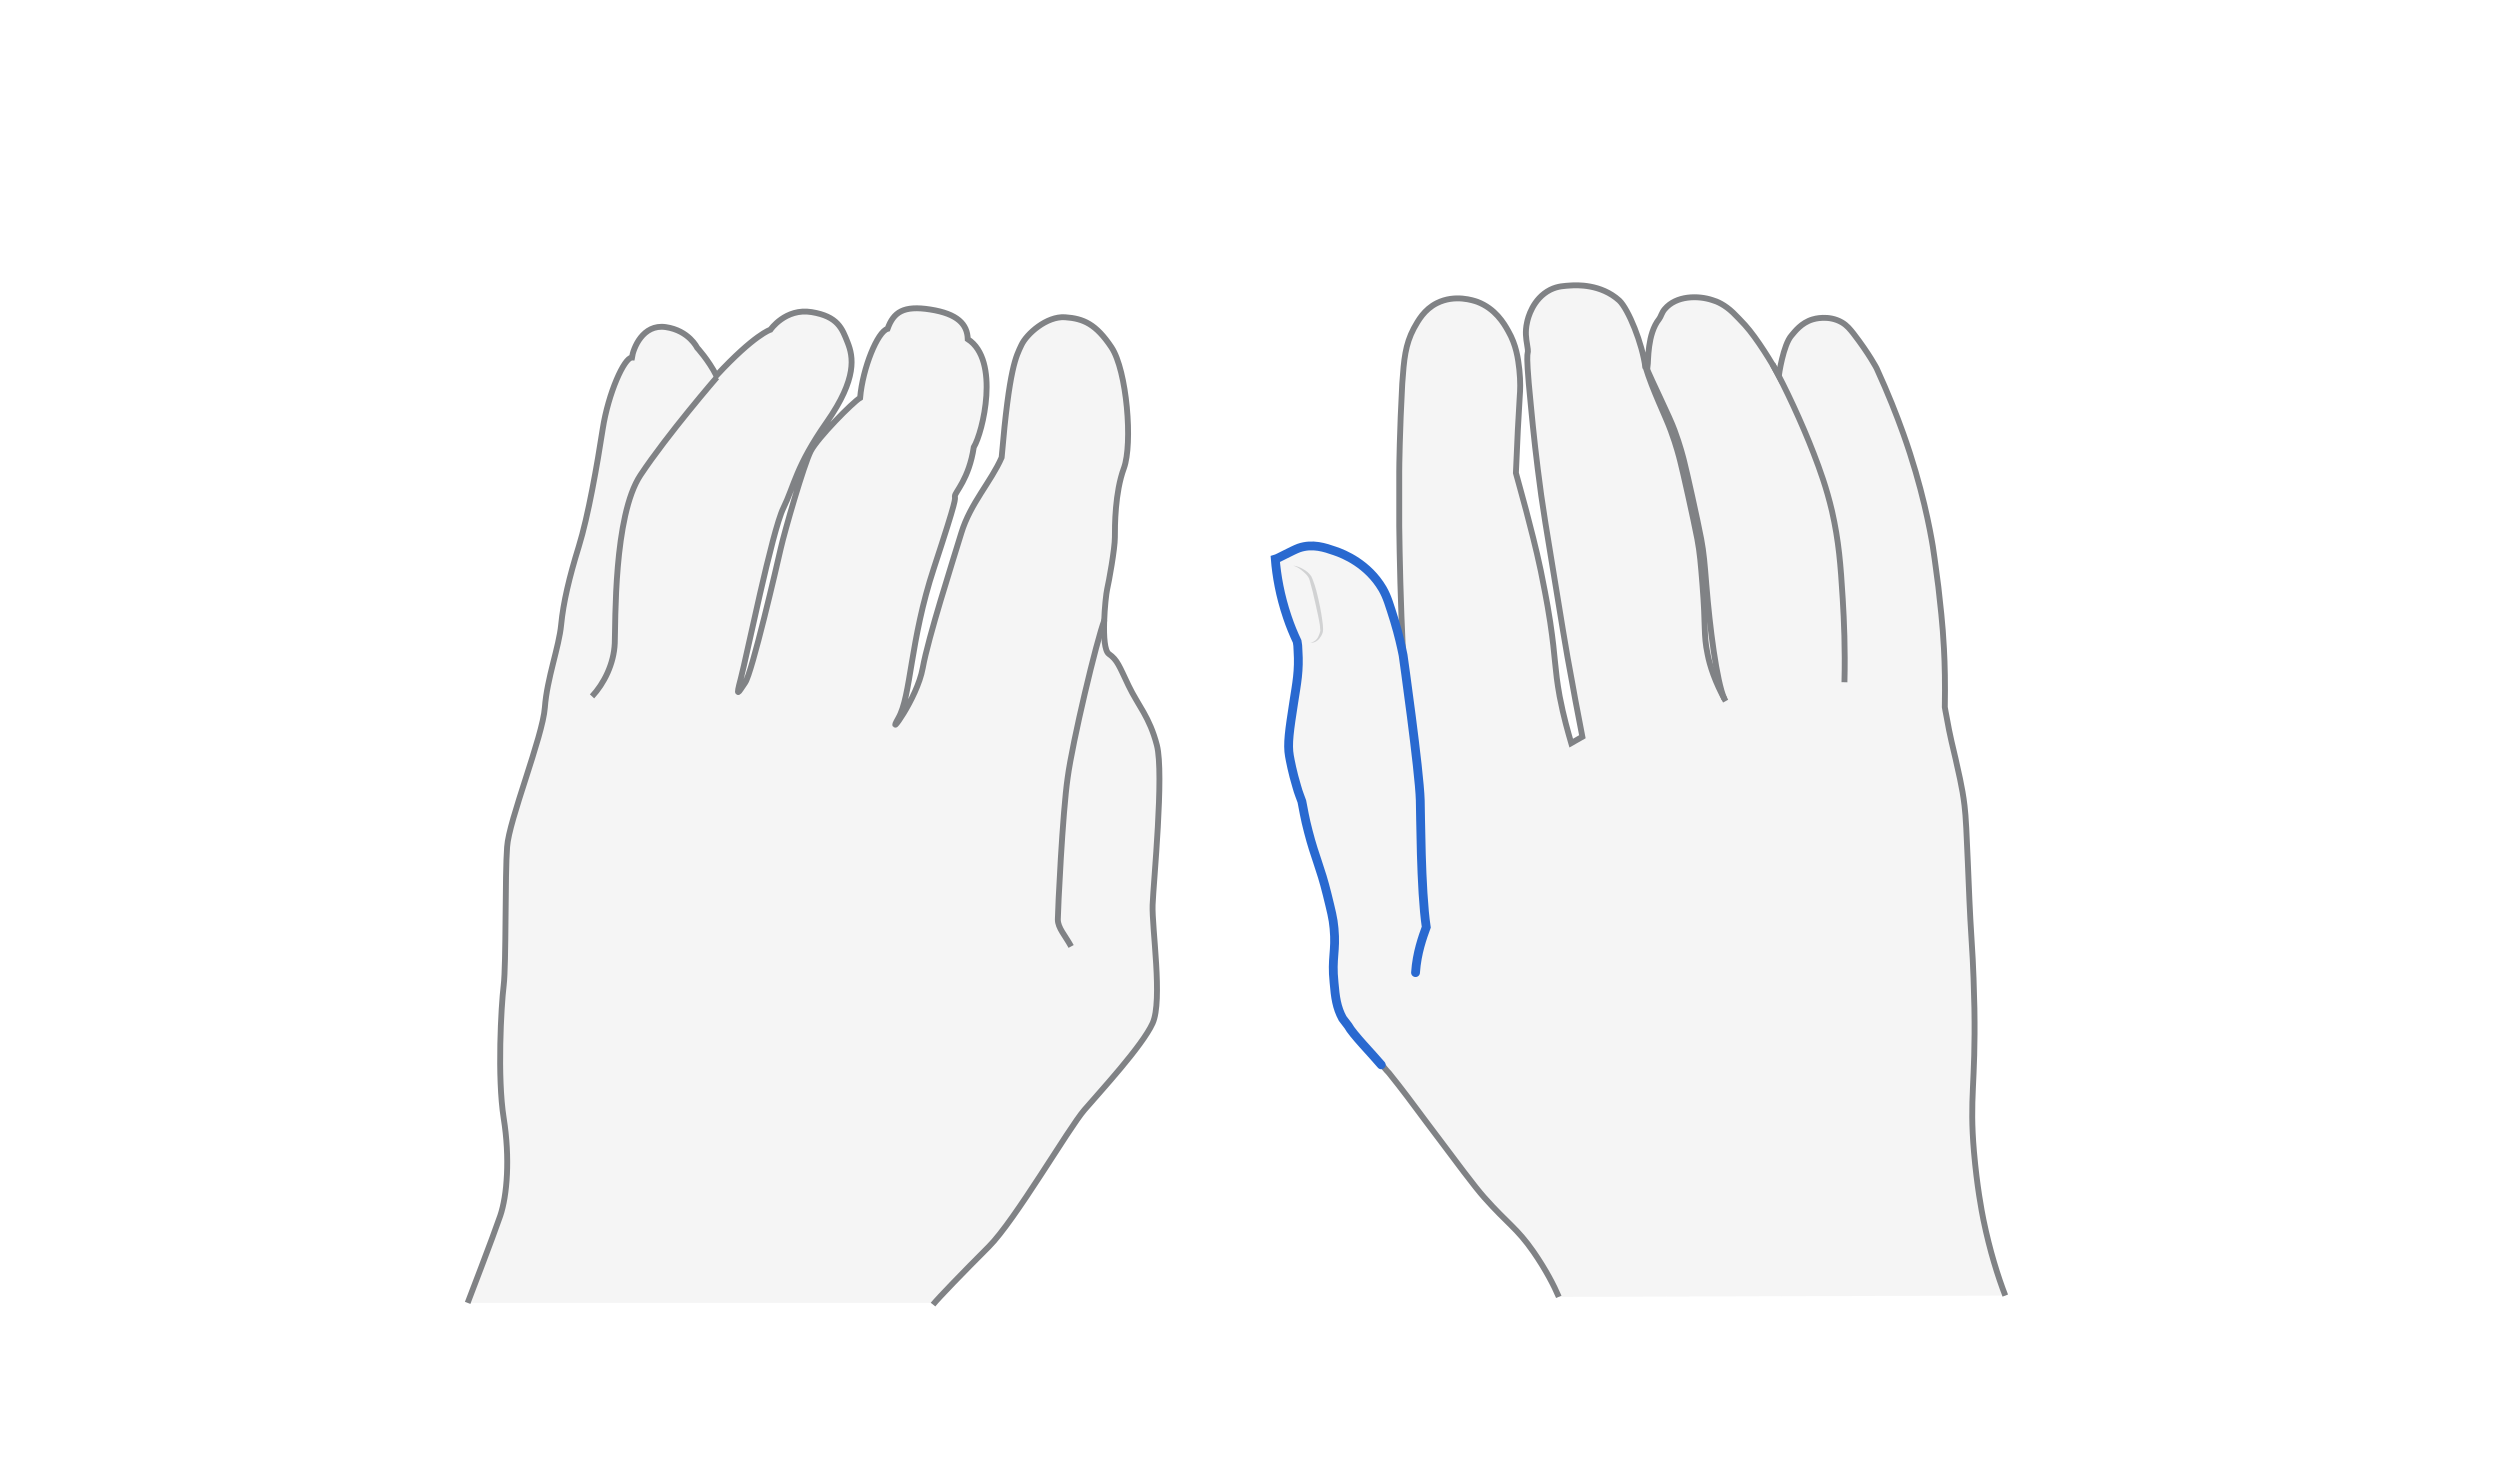 <svg width="850" height="500" viewBox="0 0 850 500" fill="none" xmlns="http://www.w3.org/2000/svg">
<path opacity="0.33" d="M530.135 440.937C528.531 437.291 525.76 431.75 521.531 425.625C515.844 417.458 512.927 416.292 504.761 407.105C501.407 403.313 496.011 396.022 485.074 381.439C479.97 374.585 477.199 370.793 472.387 364.814C467.866 359.273 465.533 356.356 464.22 354.898C459.7 349.794 458.387 348.919 456.929 346.002C454.887 342.21 454.596 338.856 454.012 333.752C453.137 325.294 454.741 323.253 454.012 315.378C453.721 311.878 452.991 309.253 451.679 303.857C449.346 294.524 447.596 291.608 445.263 282.42C444.096 278.046 443.513 274.546 443.075 272.212C442.638 271.046 442.054 269.296 441.325 267.108C439.867 262.296 438.992 258.359 438.846 256.754C438.117 252.671 438.846 248.005 440.304 238.526C441.325 231.963 442.346 227.734 441.763 221.026C441.617 219.714 441.471 218.547 441.471 217.818C440.304 215.339 439.138 212.568 438.117 209.506C435.638 202.068 434.471 195.36 434.034 189.819C435.054 189.527 435.929 189.381 436.95 189.09C437.971 188.069 439.721 186.902 442.054 186.027C446.721 184.423 450.95 185.881 454.304 187.048C457.221 188.069 465.533 191.569 470.491 199.881C472.095 202.506 472.824 205.277 474.574 210.818C476.033 215.631 476.908 219.714 477.491 222.485C476.616 204.547 476.178 189.819 476.178 178.882C476.178 173.486 476.178 169.111 476.178 160.361C476.178 158.903 476.324 146.507 477.199 130.466C477.637 122.154 478.22 117.196 481.137 111.654C482.595 108.883 484.636 105.238 489.011 103.05C495.136 99.842 501.407 102.029 502.719 102.613C508.844 104.946 511.761 109.904 513.219 112.529C515.99 117.196 516.427 121.716 517.011 125.654C517.448 129.737 517.302 132.945 517.156 134.695C516.719 141.549 516.281 149.861 515.844 160.799C516.719 164.007 518.031 168.382 519.344 173.632C520.802 179.319 522.552 185.735 524.302 194.048C525.031 197.839 526.344 203.818 527.51 211.547C529.406 224.234 528.969 227.297 530.719 236.776C532.031 243.776 533.635 249.317 534.656 252.671C535.968 251.942 537.135 251.213 538.448 250.484C537.573 246.401 536.406 240.276 535.093 232.693C532.76 219.714 531.156 209.943 528.239 192.298C526.198 179.902 525.177 173.632 524.448 168.382C522.698 155.549 521.823 147.237 520.948 138.049C518.469 113.404 520.511 123.32 519.636 117.05C519.344 115.3 518.906 112.821 519.636 109.613C519.927 108.3 521.531 101.592 527.51 98.529C530.135 97.217 532.469 97.071 534.364 97.071C536.406 96.925 544.864 96.488 550.989 102.175C554.051 104.946 559.009 116.758 559.884 125.07C559.884 124.633 560.614 124.633 560.614 124.633C560.759 122.737 560.468 113.55 564.551 108.446C565.134 107.717 565.426 106.258 566.447 105.092C570.238 100.571 577.676 100.571 582.634 102.029C584.238 102.613 587.009 103.634 589.634 106.258C590.946 107.571 592.404 108.883 593.717 110.487C597.8 115.154 603.05 123.612 605.237 127.695C605.237 127.695 606.696 117.05 609.612 113.987C610.633 112.821 612.821 109.904 616.758 108.592C617.195 108.446 622.154 106.988 626.674 109.613C628.424 110.633 629.445 111.8 630.612 113.404C636.007 120.404 638.487 125.216 638.487 125.216C642.424 133.82 645.341 141.258 647.528 147.382C653.944 165.903 656.715 180.631 657.59 185.735C658.611 191.423 659.194 196.527 659.486 199.589C660.215 204.985 660.944 211.839 661.382 220.589C661.673 225.839 661.819 232.547 661.673 240.422C661.819 241.151 661.965 242.317 662.257 243.63C663.423 250.192 664.59 254.713 665.319 257.921C666.194 261.421 667.652 267.546 668.382 273.962C669.111 280.67 669.548 303.274 670.715 318.586C671.444 329.232 671.59 337.252 671.736 342.794C672.319 369.043 670.132 372.835 671.59 391.647C672.611 403.459 674.215 411.771 674.798 414.688C676.985 425.333 679.902 434.083 682.235 440.499C631.195 440.645 580.738 440.791 530.135 440.937Z" fill="#E0E1E2"/>
<path d="M586.28 237.65C583.655 231.671 581.321 213.297 580.155 198.86C579.572 191.568 579.28 187.922 578.405 183.256C577.092 176.402 573.447 160.069 572.572 156.715C572.28 155.548 571.259 151.465 569.363 146.361C567.759 141.84 562.072 130.611 559.301 123.903" stroke="#808285" stroke-width="2" stroke-miterlimit="10"/>
<path d="M586.717 238.38C583.072 231.817 581.322 226.276 580.593 222.484C579.134 215.63 580.009 213.297 578.843 198.86C578.259 191.569 577.968 187.923 577.093 183.256C575.78 176.402 572.134 160.069 571.259 156.715C570.968 155.549 569.947 151.465 568.051 146.361C566.447 141.841 561.781 132.508 559.447 124.633" stroke="#808285" stroke-width="2" stroke-miterlimit="10"/>
<path d="M627.112 231.963C627.404 220.589 626.966 210.964 626.529 203.672C625.8 191.86 625.216 184.131 622.883 173.777C620.987 165.757 618.8 159.778 616.612 154.09C612.675 143.882 606.988 131.633 602.613 123.758" stroke="#808285" stroke-width="2" stroke-miterlimit="10"/>
<path d="M681.798 440.499C679.319 434.083 676.548 425.333 674.361 414.688C673.778 411.771 672.173 403.459 671.153 391.647C669.549 372.835 671.736 369.043 671.298 342.794C671.153 337.252 671.007 329.232 670.278 318.586C669.257 303.274 668.819 280.67 667.944 273.962C667.215 267.546 665.611 261.421 664.882 257.921C664.153 254.713 662.986 250.338 661.82 243.63C661.528 242.317 661.382 241.151 661.236 240.422C661.382 232.547 661.236 225.839 660.945 220.589C660.507 211.839 659.632 204.985 659.049 199.589C658.611 196.527 658.028 191.423 657.153 185.735C656.278 180.486 653.653 165.757 647.091 147.382C644.903 141.258 641.987 133.82 638.049 125.216C638.049 125.216 635.57 120.404 630.175 113.404C629.008 111.946 627.987 110.633 626.237 109.613C621.716 106.988 616.758 108.446 616.321 108.592C612.383 109.758 610.196 112.821 609.175 113.987C606.259 117.196 604.8 127.695 604.8 127.695C602.613 123.612 597.363 115.008 593.28 110.487C591.821 108.883 590.509 107.571 589.197 106.258C586.426 103.634 583.801 102.467 582.197 102.029C577.384 100.425 569.947 100.425 566.01 105.092C564.989 106.258 564.697 107.717 564.114 108.446C560.031 113.55 560.468 122.737 560.176 124.633C560.176 124.633 559.302 124.633 559.447 125.07C558.427 116.758 553.614 105.092 550.552 102.175C544.281 96.488 535.969 96.925 533.927 97.071C532.031 97.217 529.698 97.217 527.073 98.529C521.094 101.592 519.49 108.154 519.198 109.613C518.469 112.821 518.907 115.3 519.198 117.05C520.219 123.32 518.032 113.55 520.511 138.049C521.386 147.237 522.261 155.549 524.011 168.382C524.74 173.632 525.761 179.902 527.802 192.298C530.719 209.943 532.177 219.714 534.656 232.693C535.969 240.276 537.281 246.401 538.01 250.484C536.698 251.213 535.531 251.942 534.219 252.671C533.198 249.171 531.594 243.63 530.281 236.776C528.531 227.151 528.969 224.234 527.073 211.547C525.907 203.818 524.594 197.839 523.865 194.048C522.115 185.735 520.365 179.319 518.907 173.632C517.448 168.382 516.282 163.861 515.407 160.799C515.844 149.861 516.282 141.549 516.719 134.695C516.865 132.945 517.011 129.883 516.573 125.654C516.136 121.862 515.553 117.341 512.782 112.529C511.324 109.904 508.407 104.946 502.282 102.613C500.97 102.175 494.699 99.988 488.574 103.05C484.199 105.238 482.158 109.029 480.699 111.654C477.783 117.196 477.345 122.154 476.762 130.466C475.887 146.507 475.741 158.903 475.741 160.361C475.741 169.111 475.741 173.486 475.741 178.882C475.887 189.819 476.179 204.693 477.054 222.485" stroke="#808285" stroke-width="2" stroke-miterlimit="10"/>
<path d="M469.762 361.896C470.491 362.771 471.22 363.792 472.241 364.813C477.053 370.792 479.824 374.584 484.928 381.438C495.865 396.021 501.261 403.312 504.615 407.104C512.781 416.291 515.698 417.457 521.385 425.624C525.614 431.749 528.385 437.144 529.989 440.936" stroke="#808285" stroke-width="2" stroke-miterlimit="10"/>
<path d="M481.282 330.691C481.72 323.982 483.762 318.441 484.928 315.233C483.032 302.546 483.032 276.005 482.887 272.067C482.595 261.859 477.053 222.777 477.053 222.777C476.47 219.86 475.595 215.923 474.137 211.111C472.387 205.569 471.658 202.944 470.054 200.173C465.095 191.715 456.929 188.361 453.866 187.34C450.512 186.174 446.283 184.715 441.617 186.32C439.284 187.194 434.617 189.819 433.596 190.111C434.034 195.653 435.2 202.507 437.679 209.798C438.7 212.86 439.867 215.631 441.034 218.11C441.179 218.839 441.325 220.006 441.325 221.319C441.763 228.027 440.888 232.256 439.867 238.818C438.409 248.297 437.679 252.964 438.409 257.047C438.7 258.651 439.429 262.588 440.888 267.401C441.471 269.588 442.2 271.192 442.638 272.505C443.075 274.692 443.658 278.338 444.825 282.713C447.158 291.754 448.908 294.671 451.242 304.15C452.554 309.545 453.283 312.17 453.575 315.67C454.304 323.545 452.7 325.587 453.575 334.045C454.012 339.149 454.45 342.503 456.491 346.294L458.387 348.773C459.845 351.544 466.554 358.398 469.616 362.044" stroke="#2969D0" stroke-width="3" stroke-miterlimit="10" stroke-linecap="round"/>
<g opacity="0.5">
<path d="M445.555 218.546C446.867 218.255 447.888 217.38 448.326 216.213C448.617 215.63 448.763 215.046 448.909 214.463C448.909 213.88 448.763 213.296 448.763 212.567C448.326 209.942 447.742 207.463 447.159 204.838C446.576 202.213 445.992 199.734 445.263 197.255C444.972 196.088 444.097 195.213 443.076 194.338C442.055 193.464 441.034 192.734 439.722 192.297C441.034 192.443 442.347 193.026 443.513 193.755C444.097 194.193 444.68 194.484 445.117 195.068C445.409 195.359 445.555 195.651 445.846 195.943C445.992 196.234 446.138 196.672 446.284 196.963C447.305 199.443 447.888 202.067 448.471 204.692C449.055 207.317 449.492 209.942 449.784 212.567C449.784 213.296 449.93 213.88 449.784 214.755C449.638 215.484 449.346 216.067 448.909 216.65C448.326 217.671 447.013 218.692 445.555 218.546Z" fill="#AEB0B2"/>
</g>
<path opacity="0.33" d="M317.225 443.563C319.121 441.229 327.287 432.771 336.183 423.876C345.078 414.98 363.307 383.627 368.703 377.356C374.098 371.085 388.39 355.627 391.89 347.898C395.389 340.169 391.598 315.378 391.89 307.65C392.181 299.921 395.827 263.026 393.348 253.401C390.869 243.776 386.931 239.839 383.723 233.131C380.515 226.423 379.932 224.381 377.015 222.339C374.098 220.298 375.848 202.798 376.432 200.319C377.015 197.84 379.057 186.611 379.057 182.674C379.057 178.736 379.057 167.507 382.119 159.195C385.181 150.883 383.14 125.946 377.89 118.071C372.64 110.196 368.411 108.301 362.14 107.863C355.87 107.426 349.016 113.551 347.266 117.342C345.516 121.134 343.183 124.634 340.558 155.549C336.912 163.862 329.912 171.153 326.85 181.215C323.787 191.278 315.621 216.652 313.725 227.152C311.829 237.651 301.038 251.943 305.413 244.214C309.788 236.631 309.35 217.964 317.517 193.173C325.683 168.382 324.662 169.987 324.662 168.674C324.662 167.362 329.475 162.841 331.079 152.05C334.141 147.091 340.12 122.446 329.037 115.301C328.891 110.196 325.537 106.697 316.35 105.238C307.163 103.78 303.809 106.113 301.767 111.801C298.413 112.676 293.309 125.071 292.434 135.279C289.955 136.737 277.997 148.841 275.664 153.362C273.33 157.883 266.768 180.632 265.455 186.465C264.143 192.298 255.685 228.756 253.352 232.11C251.018 235.464 249.998 237.797 251.893 230.652C253.789 223.506 262.539 180.486 266.33 172.757C270.122 165.028 270.56 158.612 281.059 143.591C291.559 128.571 290.101 121.28 288.205 116.467C286.309 111.655 284.851 107.572 275.955 106.113C267.06 104.655 261.956 112.092 261.956 112.092C261.956 112.092 256.56 113.696 243.581 127.696C240.81 122.3 237.019 118.217 237.019 118.217C237.019 118.217 234.248 112.384 226.373 111.217C218.498 110.051 215.29 118.509 214.853 121.571C212.228 121.571 206.832 133.675 204.936 145.779C203.04 158.029 199.978 175.528 196.77 185.882C193.562 196.236 191.52 204.84 190.791 212.423C190.062 220.006 185.978 230.652 185.249 240.568C184.52 250.484 173 278.921 172.416 287.963C171.687 297.004 172.125 327.92 171.25 335.065C170.375 342.211 169.062 366.273 171.25 380.127C173.437 393.835 172.416 406.522 170.083 413.376C167.75 420.23 159 442.979 159 442.979H317.225V443.563Z" fill="#E0E1E2"/>
<path d="M317.225 443.563C319.121 441.229 327.287 432.771 336.183 423.876C345.078 414.98 363.307 383.627 368.703 377.356C374.098 371.085 388.39 355.627 391.89 347.898C395.389 340.169 391.598 315.378 391.89 307.65C392.181 299.921 395.827 263.026 393.348 253.401C390.869 243.776 386.931 239.839 383.723 233.131C380.515 226.423 379.932 224.381 377.015 222.339C374.098 220.298 375.848 202.798 376.432 200.319C377.015 197.84 379.057 186.611 379.057 182.674C379.057 178.736 379.057 167.507 382.119 159.195C385.181 150.883 383.14 125.946 377.89 118.071C372.64 110.196 368.411 108.301 362.14 107.863C355.87 107.426 349.016 113.551 347.266 117.342C345.516 121.134 343.183 124.634 340.558 155.549C336.912 163.862 329.912 171.153 326.85 181.215C323.787 191.278 315.621 216.652 313.725 227.152C311.829 237.651 301.038 251.943 305.413 244.214C309.788 236.631 309.35 217.964 317.517 193.173C325.683 168.382 324.662 169.987 324.662 168.674C324.662 167.362 329.475 162.841 331.079 152.05C334.141 147.091 340.12 122.446 329.037 115.301C328.891 110.196 325.537 106.697 316.35 105.238C307.163 103.78 303.809 106.113 301.767 111.801C298.413 112.676 293.309 125.071 292.434 135.279C289.955 136.737 277.997 148.841 275.664 153.362C273.33 157.883 266.768 180.632 265.455 186.465C264.143 192.298 255.685 228.756 253.352 232.11C251.018 235.464 249.998 237.797 251.893 230.652C253.789 223.506 262.539 180.486 266.33 172.757C270.122 165.028 270.56 158.612 281.059 143.591C291.559 128.571 290.101 121.28 288.205 116.467C286.309 111.655 284.851 107.572 275.955 106.113C267.06 104.655 261.956 112.092 261.956 112.092C261.956 112.092 256.56 113.696 243.581 127.696C240.81 122.3 237.019 118.217 237.019 118.217C237.019 118.217 234.248 112.384 226.373 111.217C218.498 110.051 215.29 118.509 214.853 121.571C212.228 121.571 206.832 133.675 204.936 145.779C203.04 158.029 199.978 175.528 196.77 185.882C193.562 196.236 191.52 204.84 190.791 212.423C190.062 220.006 185.978 230.652 185.249 240.568C184.52 250.484 173 278.921 172.416 287.963C171.687 297.004 172.125 327.92 171.25 335.065C170.375 342.211 169.062 366.273 171.25 380.127C173.437 393.835 172.416 406.522 170.083 413.376C167.75 420.23 159 442.979 159 442.979" stroke="#808285" stroke-width="2" stroke-miterlimit="10"/>
<path d="M201.291 236.777C205.374 232.402 208.728 225.694 209.019 218.695C209.311 211.695 208.582 175.383 217.769 161.529C226.956 147.676 243.727 128.28 243.727 128.28" stroke="#808285" stroke-width="2" stroke-miterlimit="10"/>
<path d="M364.182 321.796C362.14 318.004 359.661 315.525 359.661 312.609C359.661 309.692 361.265 276.297 363.015 264.339C364.619 252.381 372.786 217.819 375.557 210.674" stroke="#808285" stroke-width="2" stroke-miterlimit="10"/>
</svg>
